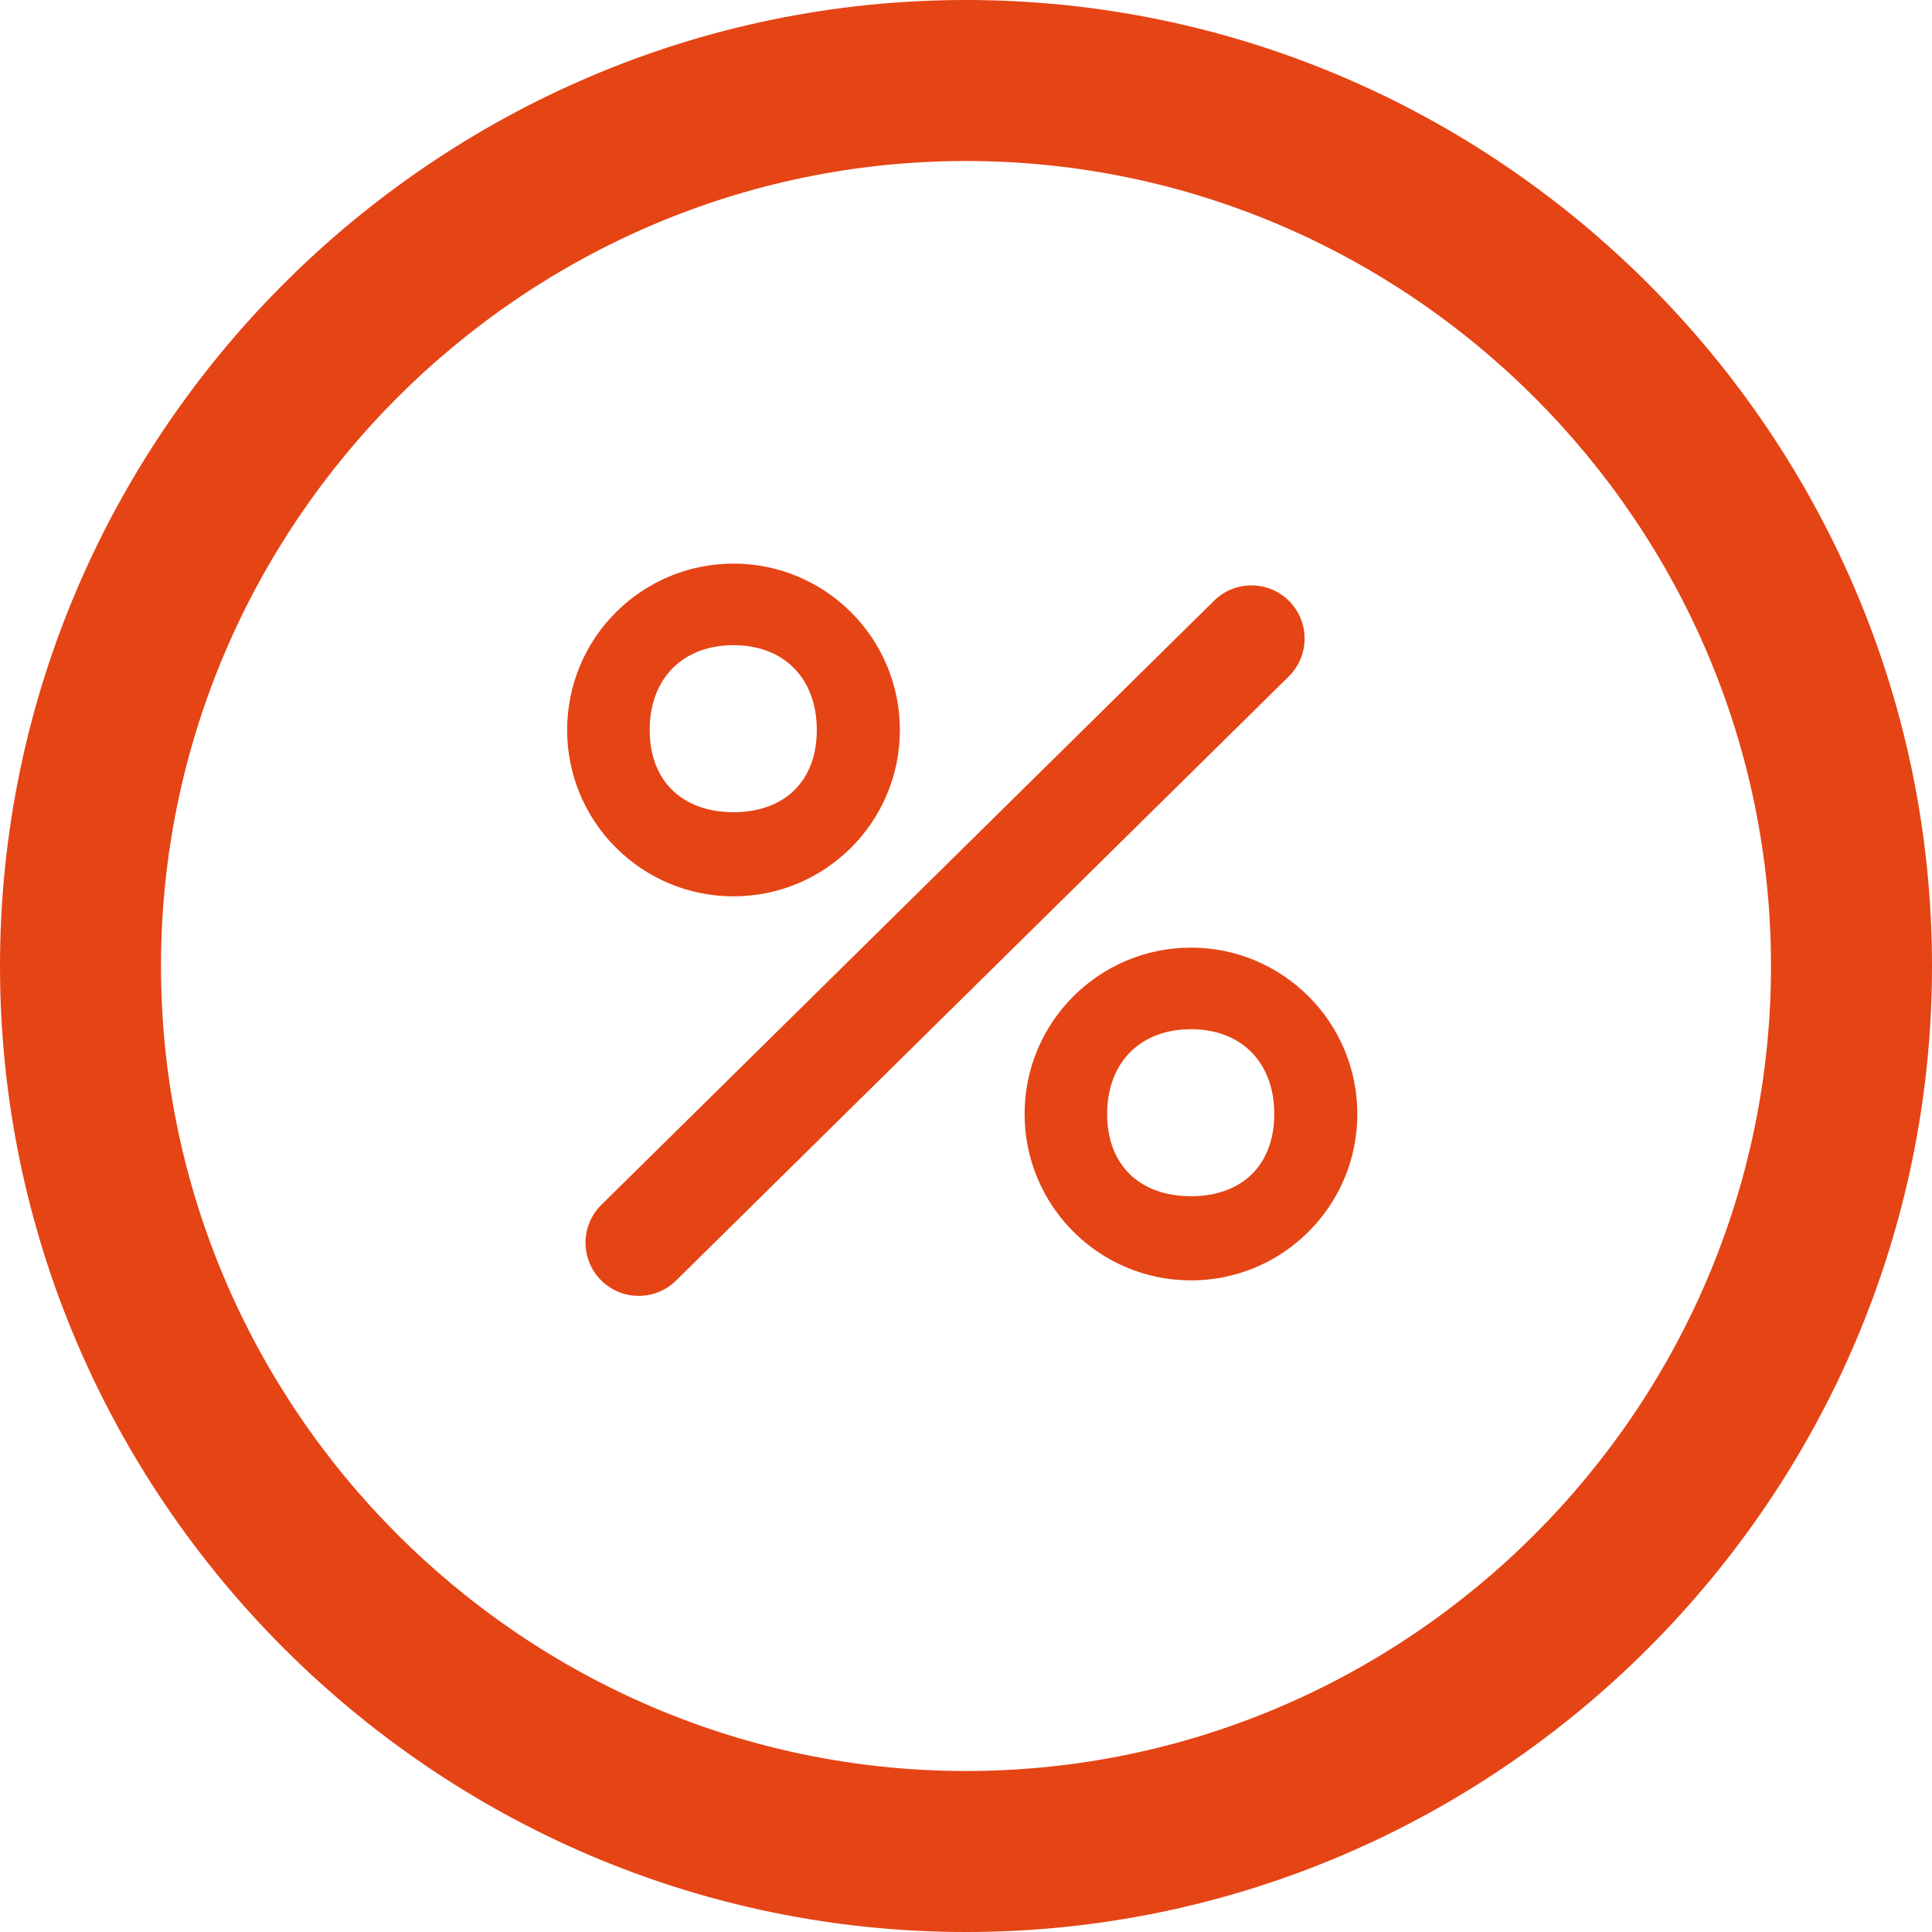 <svg width="18" height="18" viewBox="0 0 18 18" version="1.1" xmlns="http://www.w3.org/2000/svg" xmlns:xlink="http://www.w3.org/1999/xlink">
<title>Group</title>
<desc>Created using Figma</desc>
<g id="Canvas" transform="translate(-407 490)">
<g id="Group">
<g id="Group">
<g id="Vector">
<use xlink:href="#path0_fill" transform="translate(407 -490)" fill="#E54415"/>
</g>
<g id="Group 2">
<g id="Group">
<g id="Vector">
<use xlink:href="#path1_fill" transform="translate(412.284 -484.749)" fill="#E54415"/>
<mask id="mask0_outline_ins">
<use xlink:href="#path1_fill" fill="white" transform="translate(412.284 -484.749)"/>
</mask>
<g mask="url(#mask0_outline_ins)">
<use xlink:href="#path2_stroke_2x" transform="translate(412.284 -484.749)" fill="#E54415"/>
</g>
</g>
</g>
<g id="Group">
<g id="Vector">
<use xlink:href="#path1_fill" transform="translate(416.546 -481.171)" fill="#E54415"/>
<mask id="mask1_outline_ins">
<use xlink:href="#path1_fill" fill="white" transform="translate(416.546 -481.171)"/>
</mask>
<g mask="url(#mask1_outline_ins)">
<use xlink:href="#path2_stroke_2x" transform="translate(416.546 -481.171)" fill="#E54415"/>
</g>
</g>
</g>
<g id="Vector">
<use xlink:href="#path3_fill" transform="matrix(0.712 -0.702 0.702 0.712 412.25 -478.427)" fill="#E54415"/>
</g>
</g>
</g>
</g>
</g>
<defs>
<path id="path0_fill" d="M 9 18C 4.05 18 0 13.95 0 9C 0 4.05 4.05 0 9 0C 13.95 0 18 4.05 18 9C 18 13.95 13.95 18 9 18ZM 9 1.5C 4.875 1.5 1.5 4.875 1.5 9C 1.5 13.125 4.875 16.5 9 16.5C 13.125 16.5 16.5 13.125 16.5 9C 16.5 4.875 13.125 1.5 9 1.5Z"/>
<path id="path1_fill" fill-rule="evenodd" d="M 1.55 0C 0.694 0 0 0.694 0 1.55C 0 2.406 0.694 3.1 1.55 3.1C 2.406 3.1 3.1 2.406 3.1 1.55C 3.1 0.694 2.405 0 1.55 0ZM 1.55 2.316C 1.074 2.316 0.769 2.026 0.769 1.55C 0.769 1.074 1.074 0.76 1.55 0.76C 2.025 0.76 2.326 1.074 2.326 1.55C 2.326 2.026 2.025 2.316 1.55 2.316Z"/>
<path id="path2_stroke_2x" d="M 1.55 -1C 0.141 -1 -1 0.142 -1 1.55L 1 1.55C 1 1.246 1.246 1 1.55 1L 1.55 -1ZM -1 1.55C -1 2.958 0.141 4.1 1.55 4.1L 1.55 2.1C 1.246 2.1 1 1.854 1 1.55L -1 1.55ZM 1.55 4.1C 2.958 4.1 4.1 2.958 4.1 1.55L 2.1 1.55C 2.1 1.854 1.853 2.1 1.55 2.1L 1.55 4.1ZM 4.1 1.55C 4.1 0.142 2.958 -1 1.55 -1L 1.55 1C 1.853 1 2.1 1.246 2.1 1.55L 4.1 1.55ZM 1.55 1.316C 1.515 1.316 1.59 1.308 1.678 1.394C 1.719 1.434 1.745 1.477 1.758 1.513C 1.771 1.547 1.769 1.562 1.769 1.55L -0.231 1.55C -0.231 2.006 -0.079 2.475 0.284 2.828C 0.643 3.178 1.108 3.316 1.55 3.316L 1.55 1.316ZM 1.769 1.55C 1.769 1.529 1.772 1.598 1.694 1.678C 1.659 1.714 1.62 1.737 1.588 1.749C 1.557 1.761 1.541 1.76 1.55 1.76L 1.55 -0.24C 1.086 -0.24 0.619 -0.082 0.268 0.276C -0.081 0.631 -0.231 1.096 -0.231 1.55L 1.769 1.55ZM 1.55 1.76C 1.558 1.76 1.542 1.761 1.51 1.749C 1.476 1.736 1.437 1.712 1.4 1.675C 1.322 1.594 1.326 1.525 1.326 1.55L 3.326 1.55C 3.326 1.1 3.18 0.635 2.832 0.278C 2.481 -0.081 2.014 -0.24 1.55 -0.24L 1.55 1.76ZM 1.326 1.55C 1.326 1.564 1.324 1.549 1.336 1.516C 1.35 1.481 1.375 1.437 1.416 1.397C 1.506 1.309 1.584 1.316 1.55 1.316L 1.55 3.316C 1.991 3.316 2.457 3.177 2.816 2.825C 3.178 2.471 3.326 2.003 3.326 1.55L 1.326 1.55Z"/>
<path id="path3_fill" d="M 8.513 0L 0.495 0C 0.222 0 0 0.222 0 0.495C 0 0.769 0.222 0.991 0.495 0.991L 8.513 0.991C 8.787 0.991 9.009 0.769 9.009 0.495C 9.009 0.222 8.787 0 8.513 0Z"/>
</defs>
</svg>
